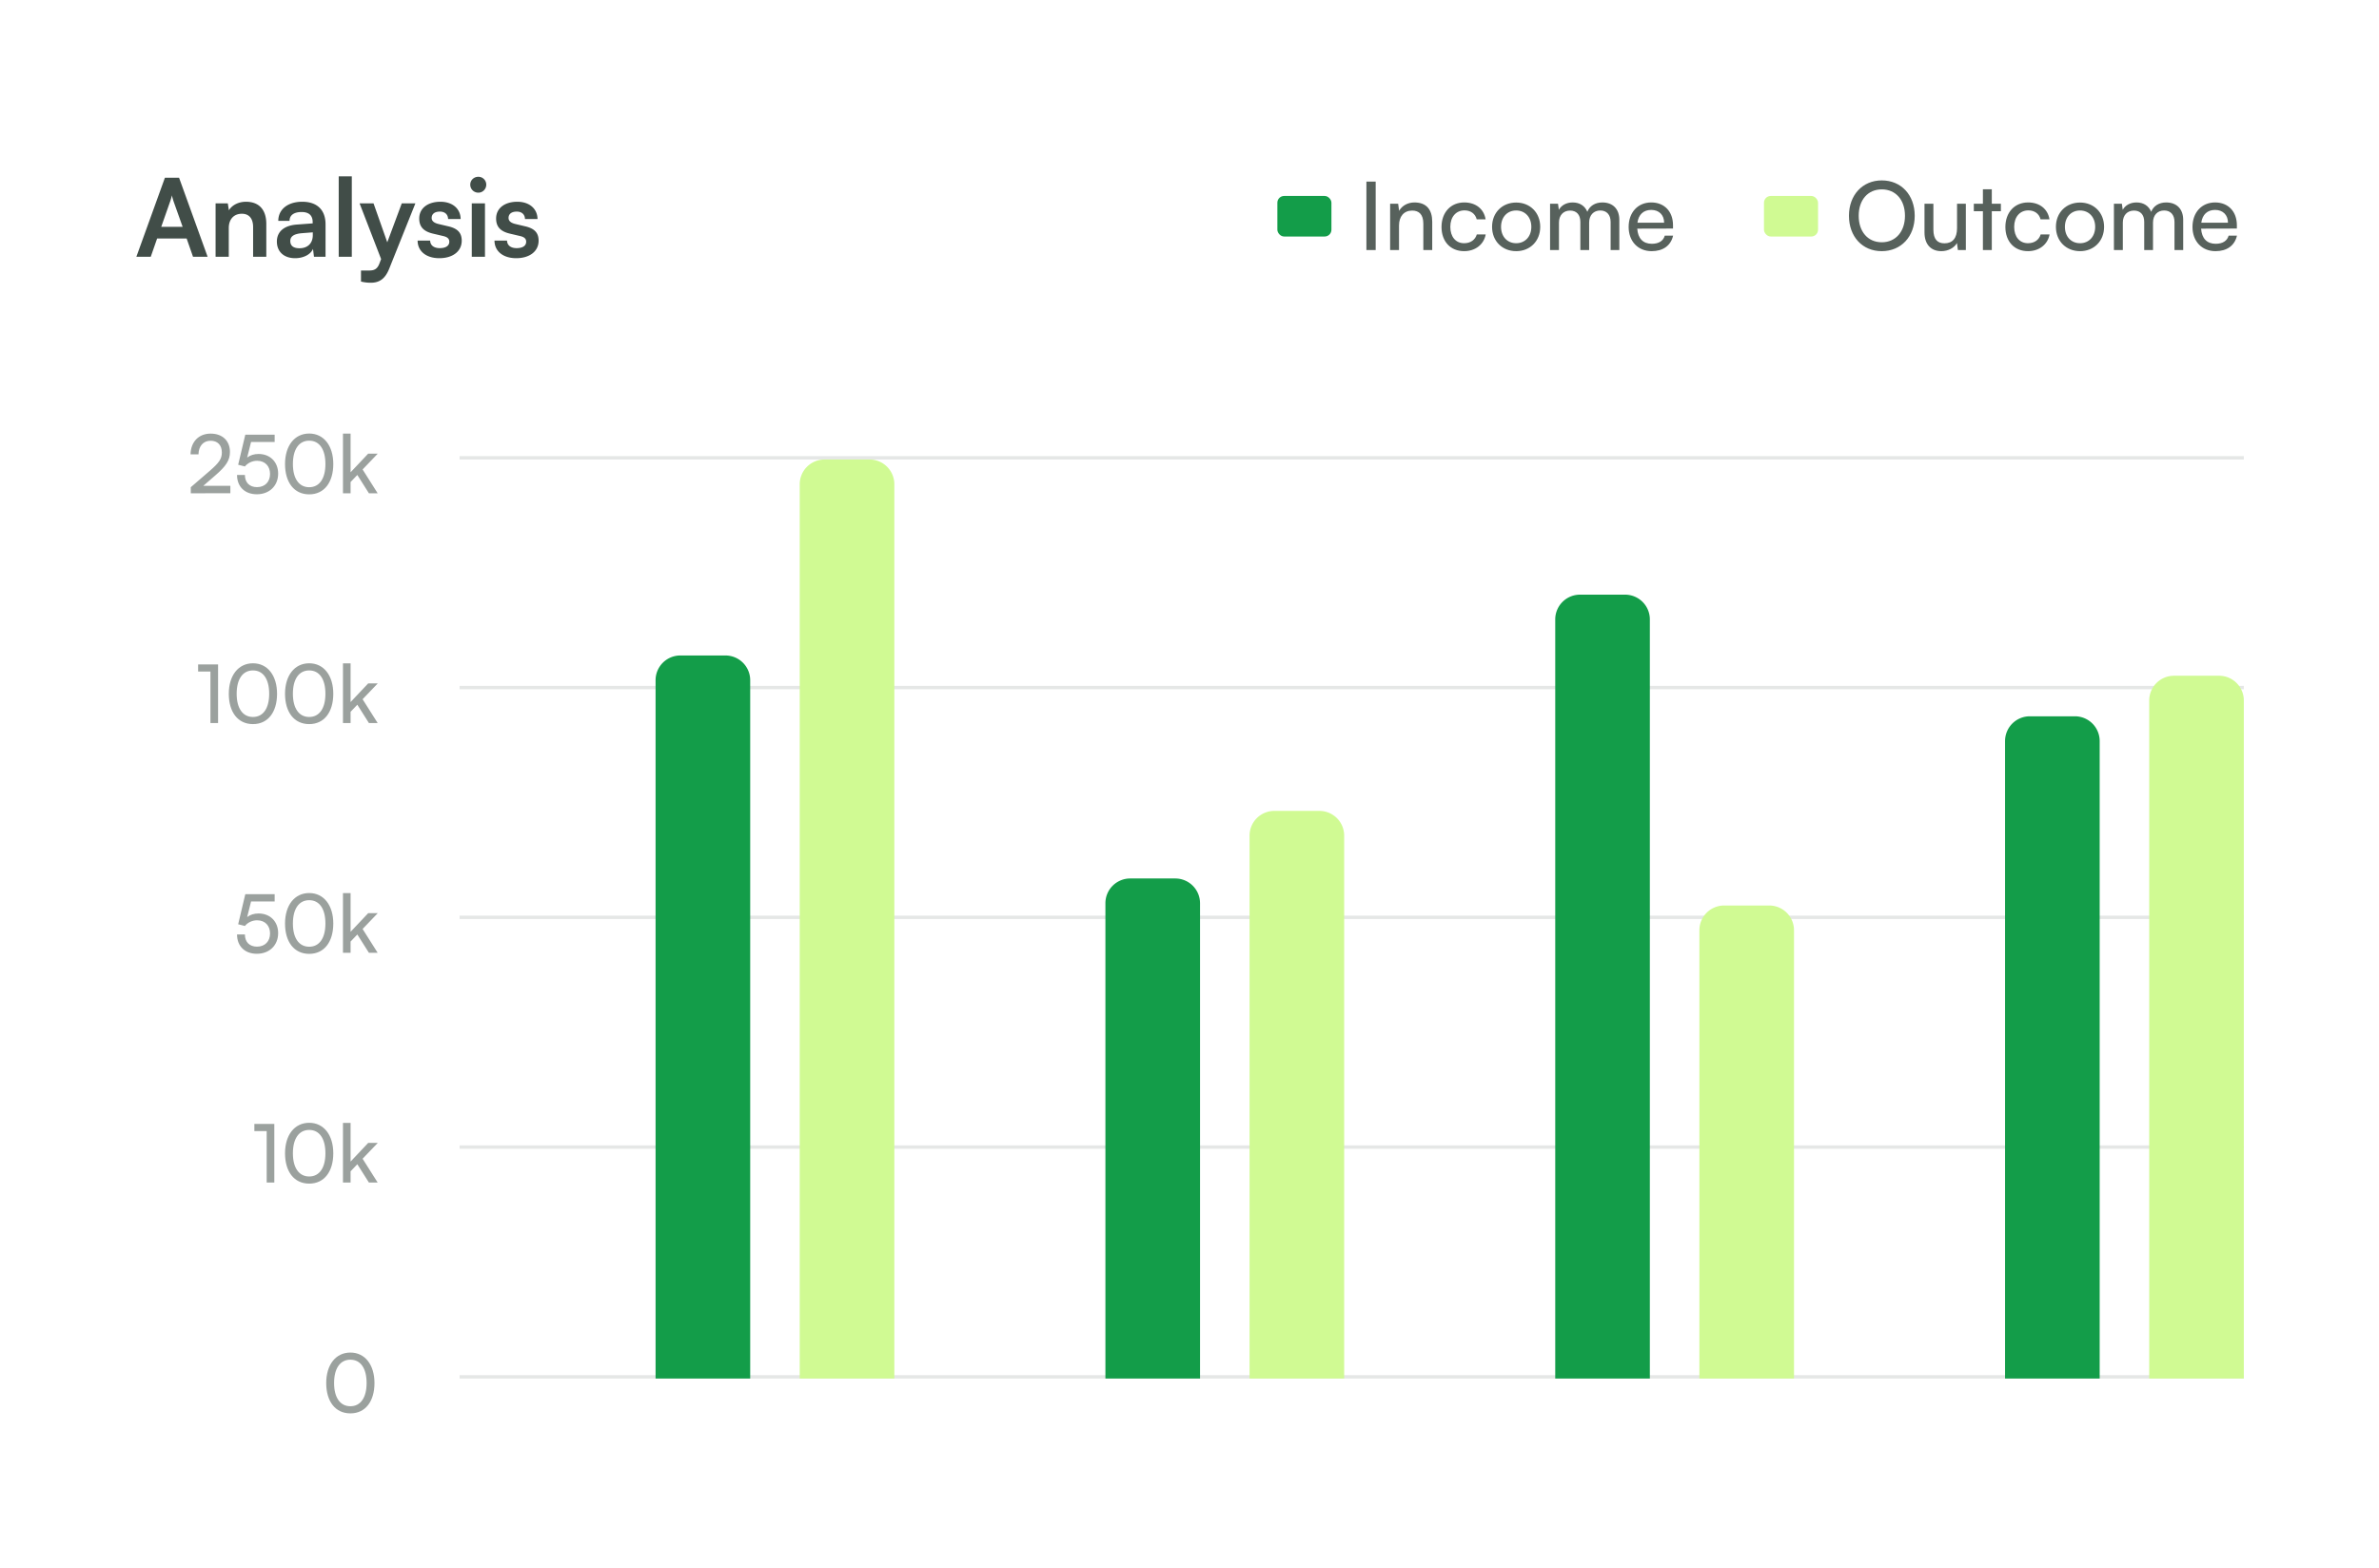 <svg xmlns="http://www.w3.org/2000/svg" width="352" height="232" fill="none"><path fill="#fff" d="M0 0h352v232H0z"/><path fill="#414D48" d="M22.304 38h-2.128L24.4 26.304h2.096L30.72 38h-2.16l-.944-2.704h-4.368L22.304 38Zm2.88-8.208-1.328 3.776h3.168l-1.344-3.776c-.096-.304-.208-.656-.24-.896a8.174 8.174 0 0 1-.256.896ZM33.851 38h-1.952v-7.904h1.808l.16 1.024c.496-.8 1.456-1.264 2.528-1.264 1.984 0 3.008 1.232 3.008 3.28V38H37.45v-4.4c0-1.328-.656-1.968-1.664-1.968-1.2 0-1.936.832-1.936 2.112V38Zm9.822.208c-1.68 0-2.705-.976-2.705-2.464 0-1.456 1.056-2.368 2.928-2.512l2.368-.176v-.176c0-1.072-.64-1.504-1.632-1.504-1.151 0-1.791.48-1.791 1.312h-1.665c0-1.712 1.408-2.832 3.552-2.832 2.128 0 3.44 1.152 3.44 3.344V38h-1.712l-.144-1.168c-.335.816-1.407 1.376-2.64 1.376Zm.64-1.472c1.2 0 1.968-.72 1.968-1.936v-.416l-1.648.128c-1.217.112-1.68.512-1.68 1.152 0 .72.48 1.072 1.36 1.072ZM52.053 38h-1.936V26.096h1.936V38Zm1.36 3.664v-1.632h1.168c.768 0 1.248-.176 1.584-1.104l.224-.592-3.184-8.24h2.064l2.032 5.76 2.144-5.76h2.016L57.59 39.76c-.592 1.472-1.424 2.08-2.72 2.08a5.762 5.762 0 0 1-1.456-.176ZM61.79 35.6h1.856c.016.688.528 1.12 1.424 1.12.912 0 1.408-.368 1.408-.944 0-.4-.208-.688-.912-.848l-1.424-.336c-1.424-.32-2.112-.992-2.112-2.256 0-1.552 1.312-2.48 3.136-2.48 1.776 0 2.976 1.024 2.992 2.56h-1.856c-.016-.672-.464-1.104-1.216-1.104-.768 0-1.216.352-1.216.944 0 .448.352.736 1.024.896l1.424.336c1.328.304 2 .912 2 2.128 0 1.6-1.36 2.592-3.312 2.592-1.968 0-3.216-1.056-3.216-2.608Zm8.99-7.088c-.672 0-1.2-.528-1.2-1.184 0-.656.528-1.168 1.2-1.168.64 0 1.168.512 1.168 1.168 0 .656-.528 1.184-1.168 1.184ZM69.805 38v-7.904h1.952V38h-1.952Zm3.36-2.4h1.857c.016.688.528 1.12 1.424 1.12.912 0 1.408-.368 1.408-.944 0-.4-.208-.688-.912-.848l-1.424-.336c-1.424-.32-2.112-.992-2.112-2.256 0-1.552 1.312-2.48 3.136-2.48 1.776 0 2.976 1.024 2.992 2.56h-1.856c-.016-.672-.464-1.104-1.216-1.104-.768 0-1.216.352-1.216.944 0 .448.352.736 1.024.896l1.424.336c1.328.304 2 .912 2 2.128 0 1.6-1.36 2.592-3.312 2.592-1.968 0-3.216-1.056-3.216-2.608Z"/><rect width="8" height="6" x="189" y="29" fill="#139D49" rx="1"/><path fill="#57615C" d="M203.548 26.878V37h-1.372V26.878h1.372ZM207 37h-1.316v-6.846h1.19l.14 1.05c.434-.784 1.302-1.246 2.268-1.246 1.806 0 2.632 1.106 2.632 2.856V37h-1.316v-3.892c0-1.386-.644-1.946-1.652-1.946-1.232 0-1.946.882-1.946 2.212V37Zm6.289-3.416c0-2.142 1.358-3.626 3.36-3.626 1.722 0 2.926.98 3.164 2.506h-1.316c-.224-.868-.924-1.33-1.806-1.33-1.246 0-2.1.952-2.1 2.436 0 1.47.798 2.422 2.044 2.422.938 0 1.638-.49 1.876-1.302h1.316c-.266 1.484-1.54 2.478-3.192 2.478-2.016 0-3.346-1.428-3.346-3.584Zm7.479-.014c0-2.114 1.512-3.598 3.57-3.598 2.044 0 3.556 1.484 3.556 3.598s-1.512 3.598-3.556 3.598c-2.058 0-3.57-1.484-3.57-3.598Zm1.33 0c0 1.428.91 2.422 2.24 2.422 1.316 0 2.24-.994 2.24-2.422 0-1.428-.924-2.422-2.24-2.422-1.33 0-2.24.994-2.24 2.422Zm8.568 3.43h-1.316v-6.846h1.176l.126.896c.35-.644 1.078-1.092 2.044-1.092 1.064 0 1.82.532 2.17 1.386.322-.854 1.148-1.386 2.212-1.386 1.568 0 2.52.98 2.52 2.562V37h-1.288v-4.158c0-1.078-.602-1.694-1.526-1.694-.994 0-1.652.7-1.652 1.792V37h-1.302v-4.172c0-1.078-.588-1.666-1.512-1.666-.994 0-1.652.686-1.652 1.778V37Zm13.711.168c-2.016 0-3.402-1.456-3.402-3.584 0-2.142 1.358-3.626 3.346-3.626 1.946 0 3.22 1.344 3.22 3.374v.49l-5.292.014c.098 1.442.854 2.24 2.156 2.24 1.022 0 1.694-.42 1.918-1.204h1.232c-.336 1.47-1.484 2.296-3.178 2.296Zm-.056-6.104c-1.148 0-1.876.686-2.044 1.89h3.948c0-1.134-.742-1.89-1.904-1.89Z"/><rect width="8" height="6" x="261" y="29" fill="#D0FA93" rx="1"/><path fill="#57615C" d="M283.304 31.932c0 3.08-2.016 5.236-4.886 5.236-2.856 0-4.844-2.156-4.844-5.236 0-3.066 2.002-5.236 4.858-5.236 2.87 0 4.872 2.156 4.872 5.236Zm-1.442 0c0-2.352-1.372-3.906-3.43-3.906s-3.416 1.554-3.416 3.906c0 2.352 1.358 3.92 3.416 3.92s3.43-1.582 3.43-3.92Zm7.705-1.778h1.302V37h-1.176l-.14-1.036c-.392.714-1.302 1.204-2.31 1.204-1.596 0-2.492-1.078-2.492-2.758v-4.256h1.316v3.822c0 1.47.63 2.03 1.638 2.03 1.204 0 1.862-.77 1.862-2.24v-3.612ZM294.71 37h-1.316v-5.74h-1.344v-1.106h1.344v-2.142h1.316v2.142h1.344v1.106h-1.344V37Zm2.009-3.416c0-2.142 1.358-3.626 3.36-3.626 1.722 0 2.926.98 3.164 2.506h-1.316c-.224-.868-.924-1.33-1.806-1.33-1.246 0-2.1.952-2.1 2.436 0 1.47.798 2.422 2.044 2.422.938 0 1.638-.49 1.876-1.302h1.316c-.266 1.484-1.54 2.478-3.192 2.478-2.016 0-3.346-1.428-3.346-3.584Zm7.478-.014c0-2.114 1.512-3.598 3.57-3.598 2.044 0 3.556 1.484 3.556 3.598s-1.512 3.598-3.556 3.598c-2.058 0-3.57-1.484-3.57-3.598Zm1.33 0c0 1.428.91 2.422 2.24 2.422 1.316 0 2.24-.994 2.24-2.422 0-1.428-.924-2.422-2.24-2.422-1.33 0-2.24.994-2.24 2.422Zm8.569 3.43h-1.316v-6.846h1.176l.126.896c.35-.644 1.078-1.092 2.044-1.092 1.064 0 1.82.532 2.17 1.386.322-.854 1.148-1.386 2.212-1.386 1.568 0 2.52.98 2.52 2.562V37h-1.288v-4.158c0-1.078-.602-1.694-1.526-1.694-.994 0-1.652.7-1.652 1.792V37h-1.302v-4.172c0-1.078-.588-1.666-1.512-1.666-.994 0-1.652.686-1.652 1.778V37Zm13.71.168c-2.016 0-3.402-1.456-3.402-3.584 0-2.142 1.358-3.626 3.346-3.626 1.946 0 3.22 1.344 3.22 3.374v.49l-5.292.014c.098 1.442.854 2.24 2.156 2.24 1.022 0 1.694-.42 1.918-1.204h1.232c-.336 1.47-1.484 2.296-3.178 2.296Zm-.056-6.104c-1.148 0-1.876.686-2.044 1.89h3.948c0-1.134-.742-1.89-1.904-1.89Z"/><path fill="#9BA19E" d="M34.084 72.988 28.228 73v-.9l2.796-2.412c1.404-1.212 1.8-1.8 1.8-2.724 0-1.092-.624-1.74-1.668-1.74-1.068 0-1.764.78-1.788 2.016h-1.176c.036-1.86 1.212-3.072 2.976-3.072 1.74 0 2.856 1.056 2.856 2.724 0 1.236-.612 2.112-2.148 3.444l-1.8 1.56h4.008v1.092Zm3.916.156c-1.776 0-2.928-1.128-2.928-2.856h1.164c0 1.116.684 1.8 1.788 1.8 1.176 0 1.932-.78 1.932-1.956 0-1.116-.708-1.944-1.92-1.944-.732 0-1.404.348-1.8.84l-.996-.252 1.056-4.452h4.344v1.08h-3.492l-.576 2.304c.456-.348 1.032-.528 1.68-.528 1.764 0 2.904 1.236 2.904 2.904 0 1.8-1.284 3.06-3.156 3.06Zm4.174-4.476c0-2.688 1.392-4.512 3.576-4.512 2.172 0 3.564 1.824 3.564 4.512 0 2.7-1.332 4.488-3.564 4.488-2.244 0-3.576-1.788-3.576-4.488Zm1.164 0c0 2.136.888 3.432 2.412 3.432s2.4-1.296 2.4-3.432c0-2.16-.876-3.456-2.4-3.456s-2.412 1.296-2.412 3.456ZM51.874 73h-1.128v-8.832h1.128v5.724l2.604-2.76h1.416l-2.244 2.34L55.882 73h-1.296l-1.716-2.712-.996 1.044V73Z"/><path stroke="#E5E7E6" stroke-width=".5" d="M68 67.75h264"/><path fill="#9BA19E" d="M31.139 99.38h-1.825v-1.056h2.953V107h-1.129v-7.62Zm2.715 3.288c0-2.688 1.392-4.512 3.576-4.512 2.172 0 3.564 1.824 3.564 4.512 0 2.7-1.332 4.488-3.564 4.488-2.244 0-3.576-1.788-3.576-4.488Zm1.164 0c0 2.136.888 3.432 2.412 3.432s2.4-1.296 2.4-3.432c0-2.16-.876-3.456-2.4-3.456s-2.412 1.296-2.412 3.456Zm7.156 0c0-2.688 1.392-4.512 3.576-4.512 2.172 0 3.564 1.824 3.564 4.512 0 2.7-1.332 4.488-3.564 4.488-2.244 0-3.576-1.788-3.576-4.488Zm1.164 0c0 2.136.888 3.432 2.412 3.432s2.4-1.296 2.4-3.432c0-2.16-.876-3.456-2.4-3.456s-2.412 1.296-2.412 3.456ZM51.874 107h-1.128v-8.832h1.128v5.724l2.604-2.76h1.416l-2.244 2.34L55.882 107h-1.296l-1.716-2.712-.996 1.044V107Z"/><path stroke="#E5E7E6" stroke-width=".5" d="M68 101.75h264"/><path fill="#9BA19E" d="M38 141.144c-1.776 0-2.928-1.128-2.928-2.856h1.164c0 1.116.684 1.8 1.788 1.8 1.176 0 1.932-.78 1.932-1.956 0-1.116-.708-1.944-1.92-1.944-.732 0-1.404.348-1.8.84l-.996-.252 1.056-4.452h4.344v1.08h-3.492l-.576 2.304c.456-.348 1.032-.528 1.68-.528 1.764 0 2.904 1.236 2.904 2.904 0 1.8-1.284 3.06-3.156 3.06Zm4.174-4.476c0-2.688 1.392-4.512 3.576-4.512 2.172 0 3.564 1.824 3.564 4.512 0 2.7-1.332 4.488-3.564 4.488-2.244 0-3.576-1.788-3.576-4.488Zm1.164 0c0 2.136.888 3.432 2.412 3.432s2.4-1.296 2.4-3.432c0-2.16-.876-3.456-2.4-3.456s-2.412 1.296-2.412 3.456ZM51.874 141h-1.128v-8.832h1.128v5.724l2.604-2.76h1.416l-2.244 2.34L55.882 141h-1.296l-1.716-2.712-.996 1.044V141Z"/><path stroke="#E5E7E6" stroke-width=".5" d="M68 135.75h264"/><path fill="#9BA19E" d="M39.459 167.38h-1.824v-1.056h2.952V175h-1.128v-7.62Zm2.715 3.288c0-2.688 1.392-4.512 3.576-4.512 2.172 0 3.564 1.824 3.564 4.512 0 2.7-1.332 4.488-3.564 4.488-2.244 0-3.576-1.788-3.576-4.488Zm1.164 0c0 2.136.888 3.432 2.412 3.432s2.4-1.296 2.4-3.432c0-2.16-.876-3.456-2.4-3.456s-2.412 1.296-2.412 3.456ZM51.874 175h-1.128v-8.832h1.128v5.724l2.604-2.76h1.416l-2.244 2.34L55.882 175h-1.296l-1.716-2.712-.996 1.044V175Z"/><path stroke="#E5E7E6" stroke-width=".5" d="M68 169.75h264"/><path fill="#9BA19E" d="M48.268 204.668c0-2.688 1.392-4.512 3.576-4.512 2.172 0 3.564 1.824 3.564 4.512 0 2.7-1.332 4.488-3.564 4.488-2.244 0-3.576-1.788-3.576-4.488Zm1.164 0c0 2.136.888 3.432 2.412 3.432s2.4-1.296 2.4-3.432c0-2.16-.876-3.456-2.4-3.456s-2.412 1.296-2.412 3.456Z"/><path stroke="#E5E7E6" stroke-width=".5" d="M68 203.75h264"/><path fill="#139D49" d="M97 100.664A3.664 3.664 0 0 1 100.664 97h6.672a3.664 3.664 0 0 1 3.664 3.664V204H97V100.664Z"/><path fill="#D0FA93" d="M118.328 71.664A3.665 3.665 0 0 1 121.992 68h6.672a3.664 3.664 0 0 1 3.664 3.664V204h-14V71.664Z"/><path fill="#139D49" d="M163.558 133.664a3.664 3.664 0 0 1 3.664-3.664h6.671a3.665 3.665 0 0 1 3.665 3.664V204h-14v-70.336Z"/><path fill="#D0FA93" d="M184.886 123.664A3.664 3.664 0 0 1 188.55 120h6.671a3.665 3.665 0 0 1 3.665 3.664V204h-14v-80.336Z"/><path fill="#139D49" d="M230.114 91.664A3.665 3.665 0 0 1 233.779 88h6.671a3.664 3.664 0 0 1 3.664 3.664V204h-14V91.664Z"/><path fill="#D0FA93" d="M251.443 137.664a3.664 3.664 0 0 1 3.664-3.664h6.672a3.665 3.665 0 0 1 3.664 3.664V204h-14v-66.336Z"/><path fill="#139D49" d="M296.671 109.664a3.665 3.665 0 0 1 3.665-3.664h6.671a3.664 3.664 0 0 1 3.664 3.664V204h-14v-94.336Z"/><path fill="#D0FA93" d="M318 103.664a3.665 3.665 0 0 1 3.664-3.664h6.672a3.665 3.665 0 0 1 3.664 3.664V204h-14V103.664Z"/></svg>